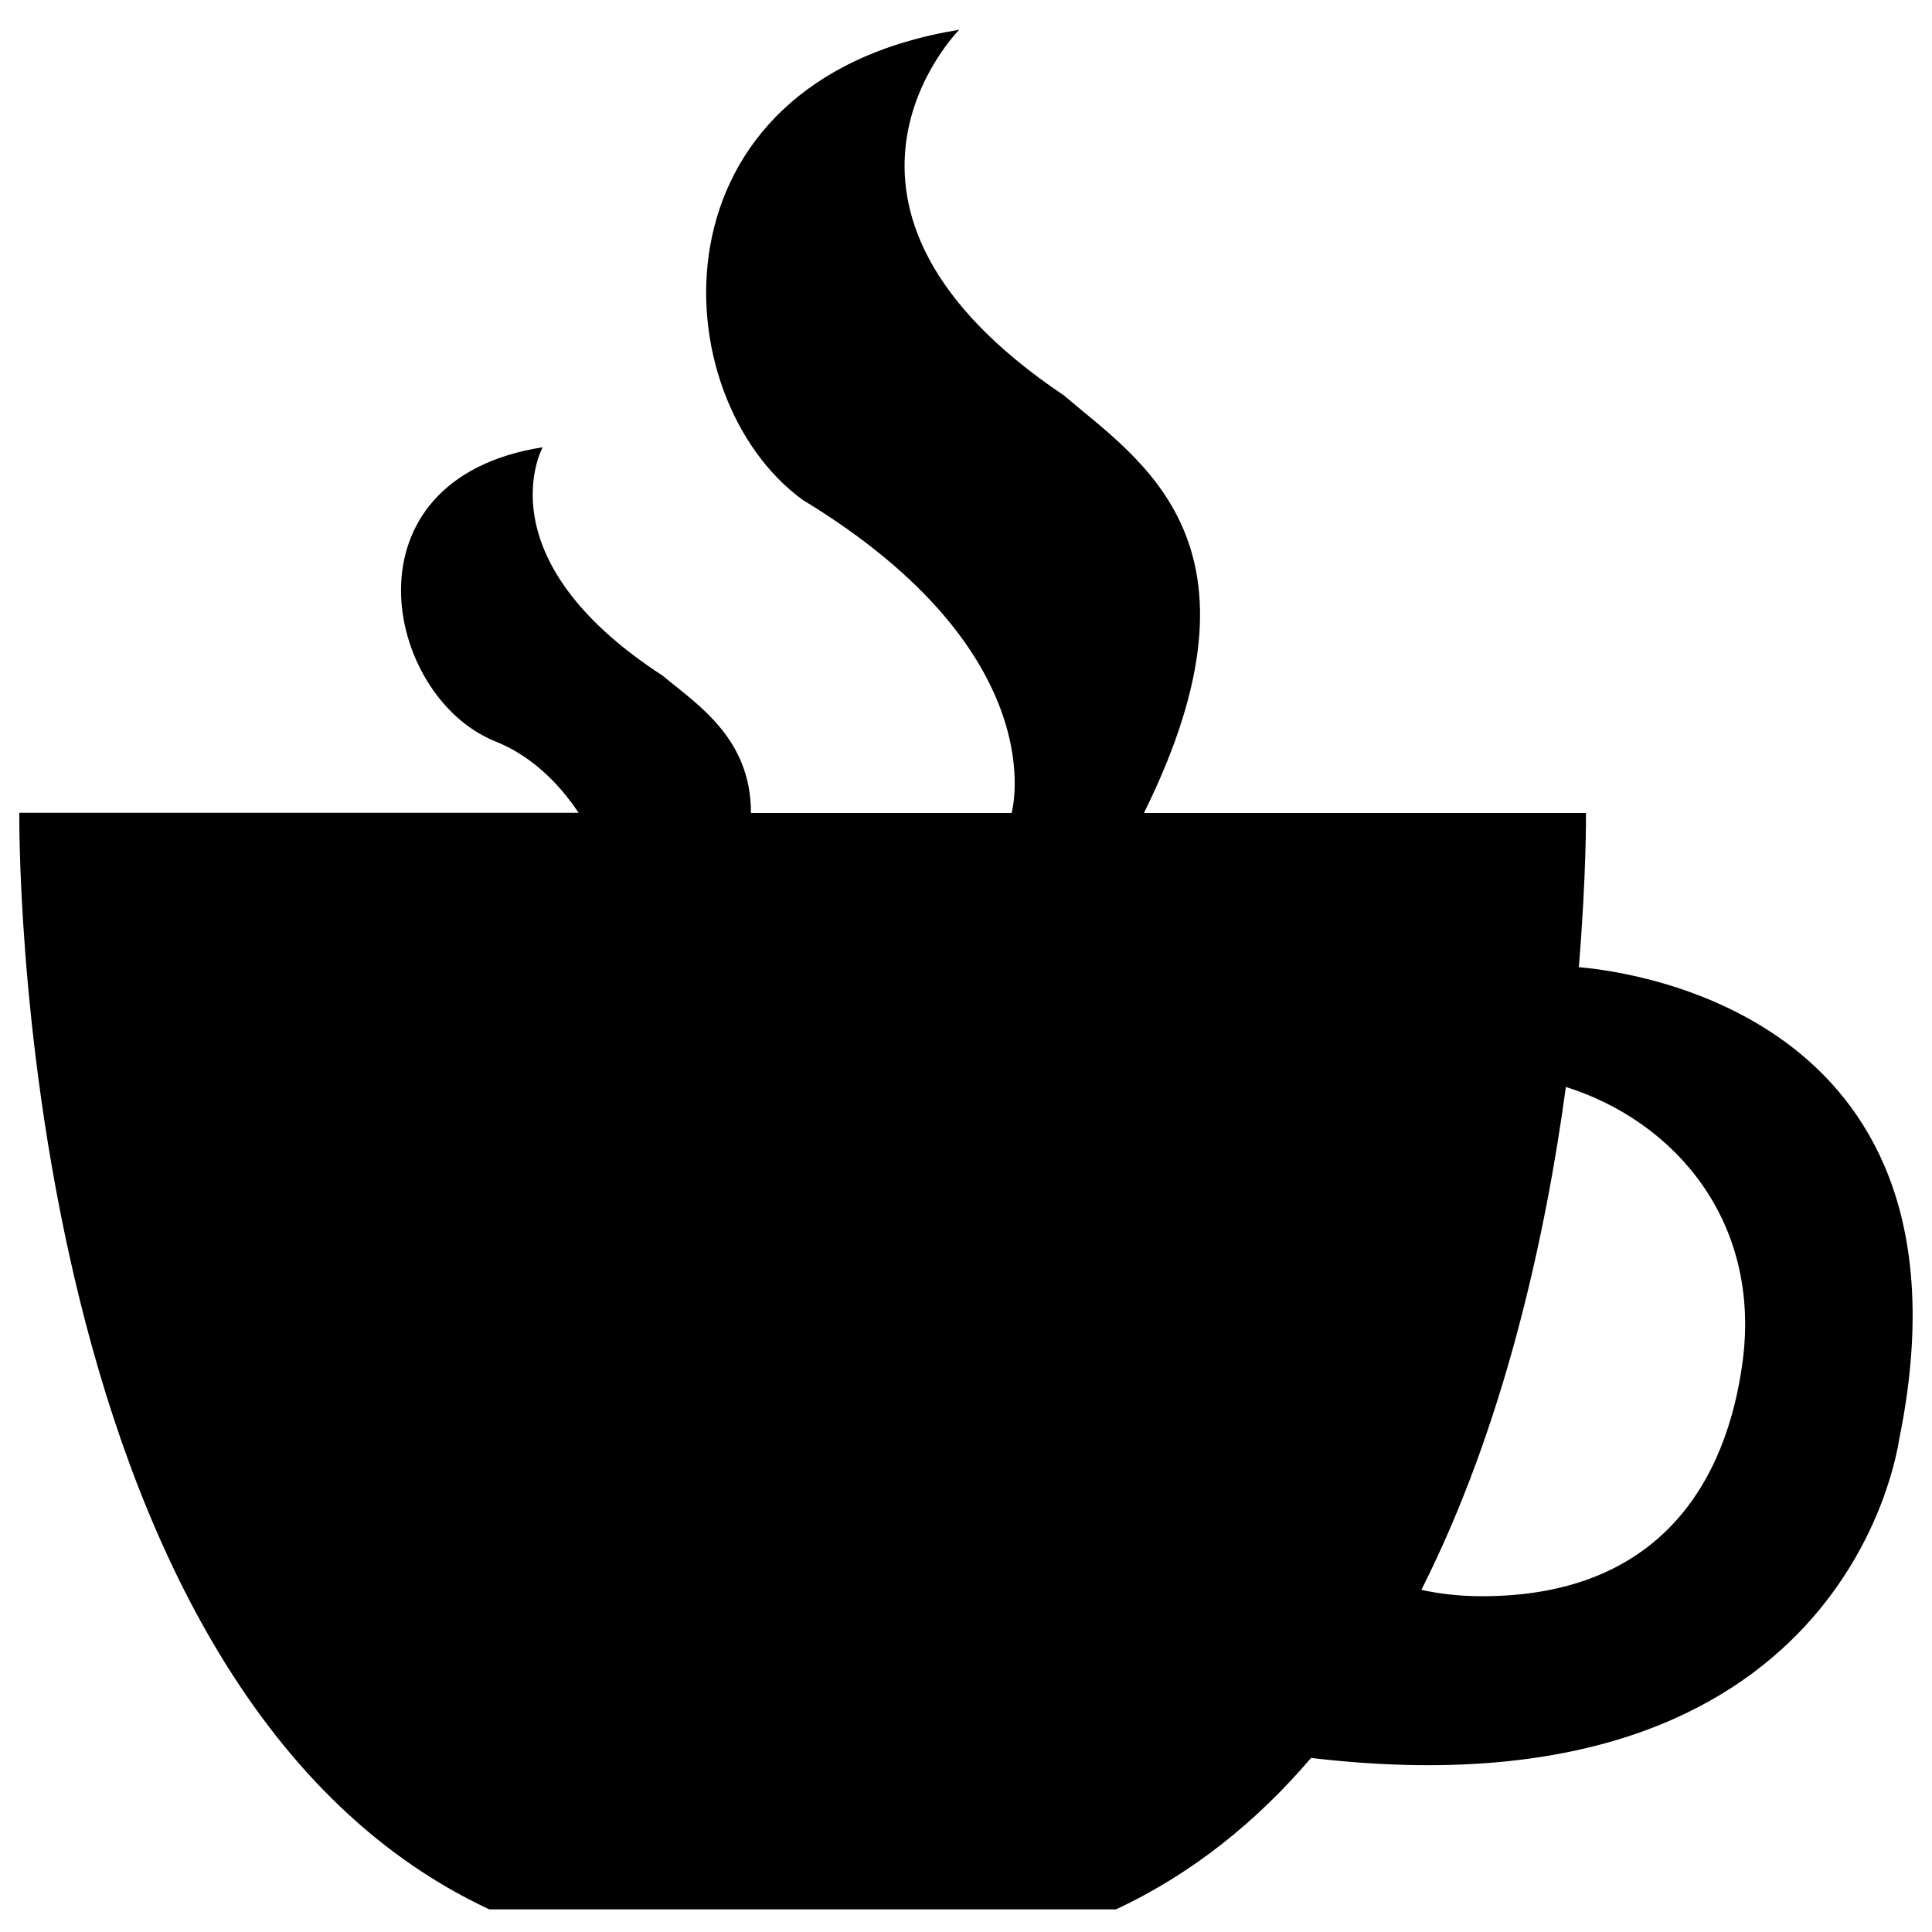 <?xml version="1.0" encoding="utf-8"?>
<!-- Svg Vector Icons : http://www.onlinewebfonts.com/icon -->
<!DOCTYPE svg PUBLIC "-//W3C//DTD SVG 1.1//EN" "http://www.w3.org/Graphics/SVG/1.1/DTD/svg11.dtd">
<svg version="1.1" xmlns="http://www.w3.org/2000/svg" xmlns:xlink="http://www.w3.org/1999/xlink" x="0px" y="0px" viewBox="0 0 1000 1000" enable-background="new 0 0 1000 1000" xml:space="preserve">
<g><path d="M499.8,11.6"/><path d="M817.2,500.6c4-48.4,3.7-79.8,3.7-79.8H592.1c69.2-139.8-1.9-182.2-41.5-216.2C405.2,107,496.5,15.4,496.5,15.4c-162.6,26.4-154,190-81.1,243.3C547,338.5,523.6,420.8,523.6,420.8H388.7c0-38.8-27.8-56.1-45.6-71c-94-61-62.2-118.3-62.2-118.3c-105.1,16.5-82.1,128.5-25.1,152c19.1,7.5,33.3,21.7,43.7,37.2H10c0,0-5.2,451.8,243.3,567.6h324.3c39.8-18.6,73.2-45.8,101-78.4C955.3,942.7,982,750.4,983,745.1C1027.3,527.8,847.4,503.2,817.2,500.6z M902,704.6c-8.2,61.9-42.6,121.7-135.1,121.6c-10.7,0-21.2-1.1-31.2-3.3c42.8-84.7,64.2-182.4,74.8-260.3C866.9,580.4,911.5,632.1,902,704.6z"/></g>
</svg>